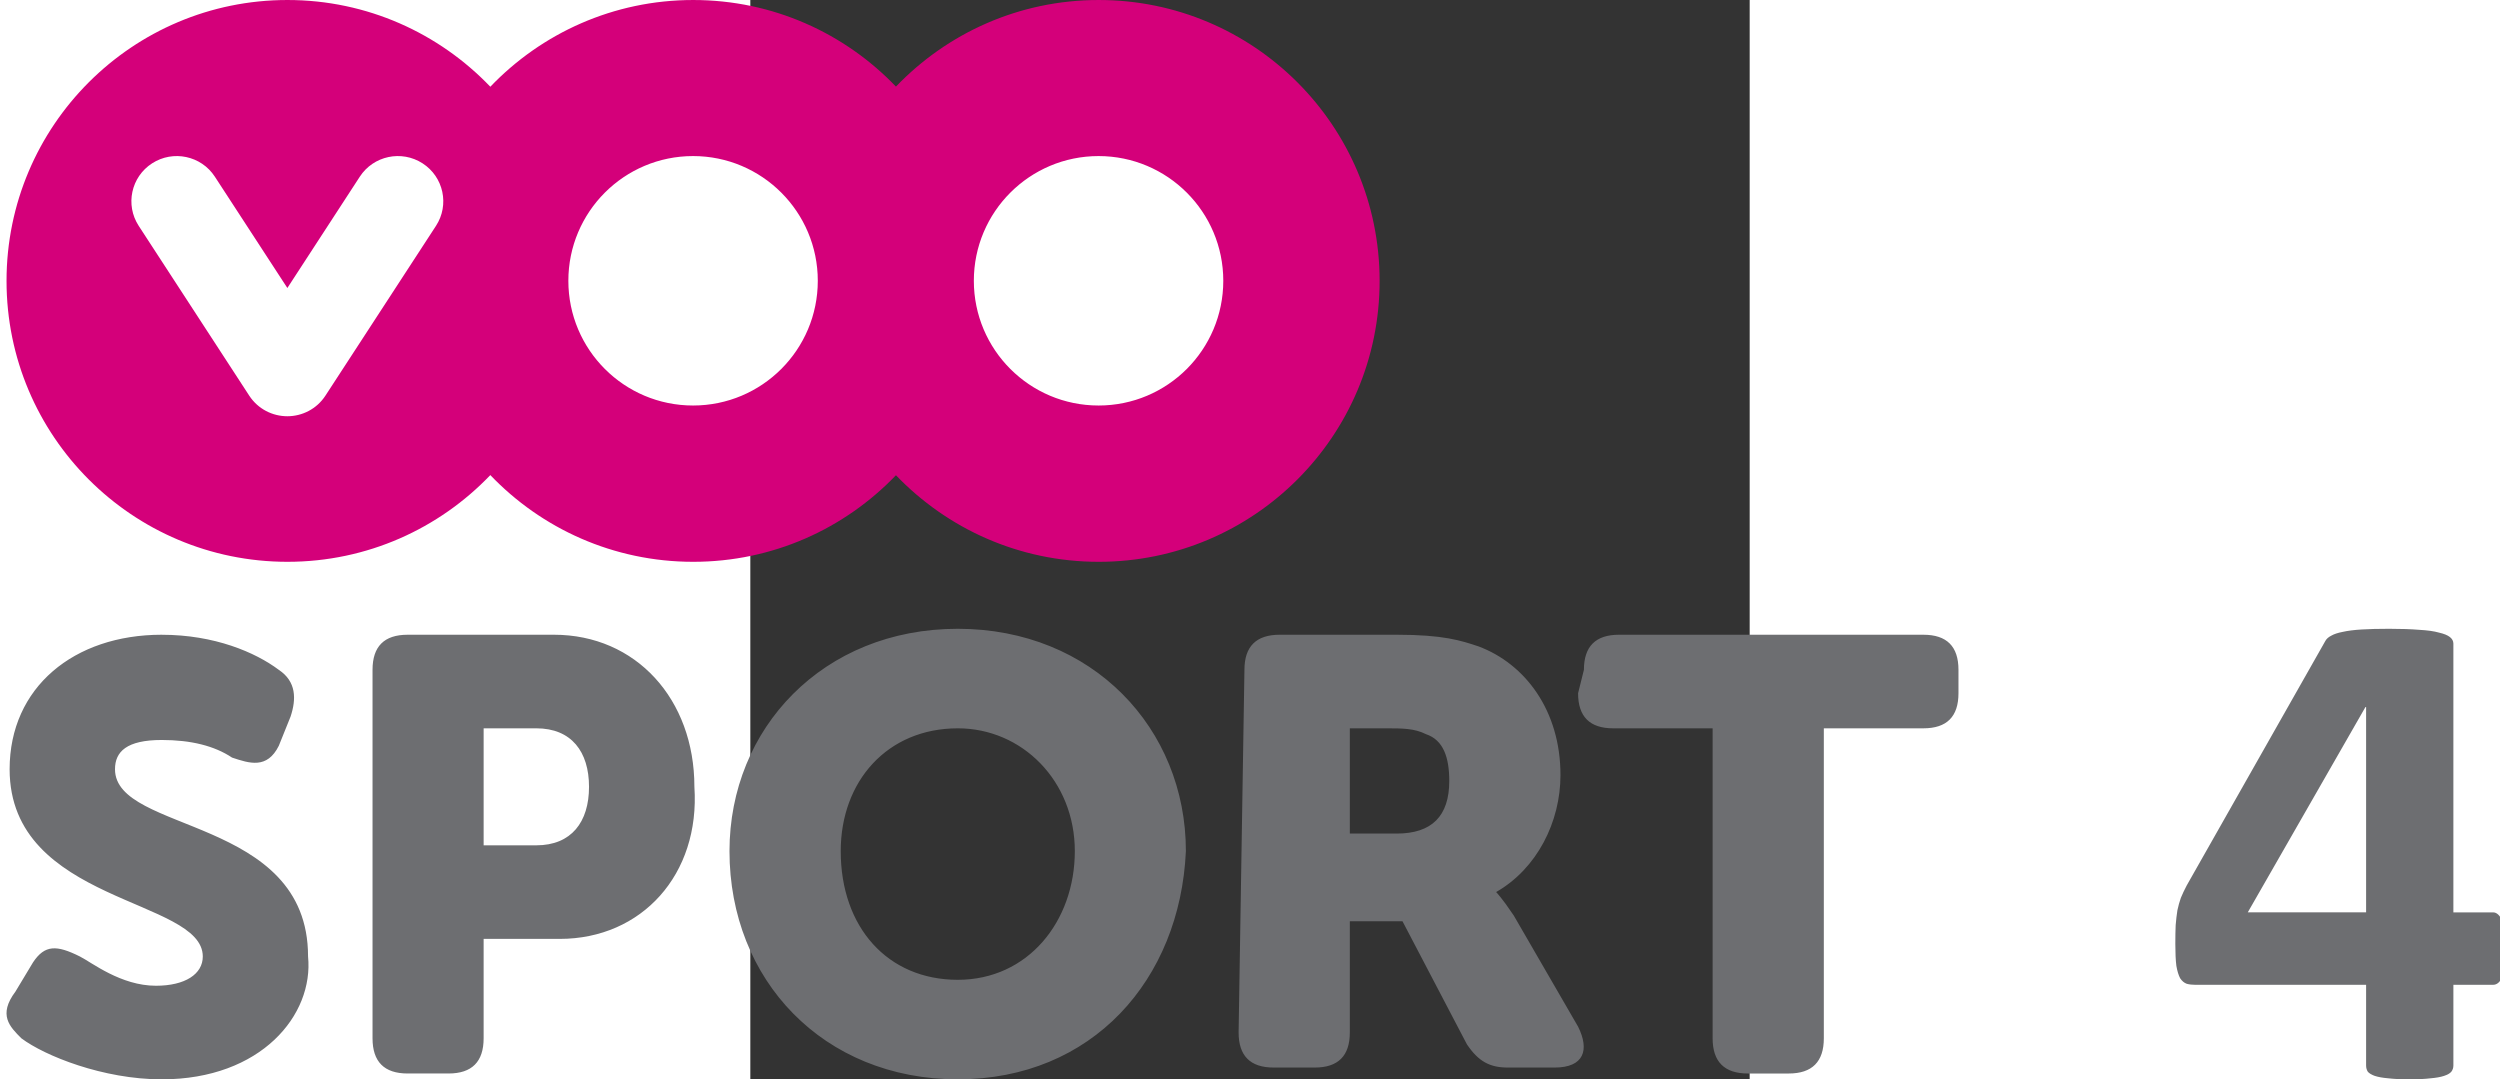 <svg width="259.28" height="111.94" viewBox="0 0 275.73 297.8" xmlns="http://www.w3.org/2000/svg">
    <rect x="0" y="0" width="275.73" height="297.8" fill="#333333" stroke="none"/>
    <path fill="#fff" stroke="#fff" stroke-width="3.233" d="M-177.58 37.535h322.04v79.97h-322.04z"/>
    <path d="M96.12.001c-21.998 0-41.835 9.175-55.942 23.894C26.078 9.176 6.238.001-15.76.001c-22.018 0-41.875 9.195-55.978 23.93C-85.845 9.196-105.701.001-127.713.001c-42.803 0-77.507 34.695-77.507 77.504 0 42.806 34.705 77.504 77.507 77.504 22.011 0 41.868-9.184 55.975-23.926 14.103 14.742 33.96 23.927 55.978 23.927 21.998 0 41.838-9.178 55.938-23.887 14.107 14.71 33.943 23.887 55.942 23.887 42.809 0 77.507-34.698 77.507-77.504 0-42.809-34.698-77.504-77.507-77.504M-86.73 62.315l-30.508 46.853c-2.401 3.682-6.412 5.677-10.502 5.68-4.107-.003-8.114-1.998-10.515-5.68l-30.501-46.853c-3.764-5.78-2.108-13.502 3.698-17.249 5.796-3.741 13.555-2.101 17.313 3.682l20.006 30.714 19.99-30.714c3.758-5.783 11.516-7.423 17.316-3.682 5.813 3.748 7.462 11.47 3.705 17.25m70.93 49.57c-19.01 0-34.41-15.4-34.41-34.417 0-18.999 15.4-34.409 34.41-34.409 19.005 0 34.412 15.41 34.412 34.41 0 19.014-15.4 34.415-34.412 34.415m111.88 0c-19.005 0-34.412-15.4-34.412-34.416 0-18.999 15.407-34.409 34.412-34.409s34.412 15.41 34.412 34.41c0 19.014-15.404 34.415-34.412 34.415" fill="#d4007a" stroke-width="3.325"/>
    <path d="M484.55 261.82q0 4.854-1.047 7.425-.952 2.474-2.665 2.474h-10.946v22.273q0 .952-.571 1.714-.571.666-2 1.142-1.427.476-3.711.666-2.285.286-5.902.286-3.427 0-5.806-.286-2.285-.19-3.712-.666-1.333-.476-1.904-1.142-.476-.762-.476-1.714V271.72h-47.117q-1.333 0-2.38-.285-1.047-.381-1.808-1.523-.666-1.238-1.047-3.427-.286-2.284-.286-5.997 0-3.046.095-5.235.19-2.284.476-4.093.381-1.808.952-3.427.667-1.618 1.618-3.426l38.265-67.487q.476-.857 1.619-1.428 1.142-.666 3.14-1.047 2.095-.476 5.236-.666t7.615-.19q4.854 0 8.28.285 3.428.19 5.426.761 2.095.476 3.046 1.238.952.761.952 1.808v74.15h10.946q1.523 0 2.57 2.38 1.142 2.284 1.142 7.71zm-38.741-66.725h-.19L413.16 251.73h32.649z" fill="#6d6e71" stroke-width="2.79"/>
    <path d="M57.228 173.49c-37.138 0-62.979 27.453-62.979 61.349 0 35.51 25.841 62.957 62.979 62.957s61.333-27.447 62.948-62.957c0-33.896-25.81-61.349-62.948-61.349zm-219.62 1.641c-24.22 0-41.976 14.508-41.976 37.106 0 37.125 53.297 35.53 53.297 51.671 0 4.844-4.857 8.07-12.93 8.07-9.688 0-17.742-6.453-20.972-8.07-6.459-3.227-9.7-3.24-12.93 1.61l-4.857 8.071c-4.844 6.456-1.59 9.667 1.64 12.894 6.459 4.844 22.58 11.318 38.727 11.318 27.45 0 41.982-17.78 40.367-33.922 0-38.739-53.266-33.883-53.266-51.639 0-4.844 3.21-8.07 12.9-8.07 8.073 0 14.55 1.628 19.394 4.856 4.844 1.616 9.67 3.209 12.9-3.246l3.248-8.07c1.614-4.844 1.596-9.667-3.249-12.894-6.459-4.838-17.762-9.678-32.294-9.678zm67.836 0c-6.459 0-9.682 3.221-9.682 9.678v101.67c0 6.458 3.223 9.71 9.682 9.71h11.29c6.459 0 9.682-3.252 9.682-9.71v-27.428h21.004c22.606 0 38.765-17.749 37.15-41.96 0-24.213-16.153-41.962-38.76-41.962zm240.6 0c-6.459 0-9.713 3.221-9.713 9.678l-1.609 100.06c0 6.458 3.223 9.679 9.682 9.679h11.322c6.459 0 9.682-3.221 9.682-9.679v-30.674h14.538l17.755 33.922c3.23 4.838 6.446 6.431 11.29 6.431h12.93c8.074 0 9.695-4.831 6.465-11.286l-17.755-30.674c-3.23-4.838-4.857-6.463-4.857-6.463 11.303-6.456 17.755-19.369 17.755-32.283 0-17.755-9.694-30.654-22.612-35.498-4.844-1.61-9.663-3.215-22.58-3.215zm93.633 0c-6.459 0-9.682 3.221-9.682 9.678l-1.608 6.463c0 6.458 3.223 9.679 9.682 9.679h27.437v85.529c0 6.457 3.254 9.71 9.713 9.71h11.29c6.458 0 9.682-3.252 9.682-9.71v-85.53h27.469c6.458 0 9.681-3.22 9.681-9.678v-6.463c0-6.457-3.223-9.678-9.681-9.678zm-313.26 25.82h14.539c9.688 0 14.538 6.456 14.538 16.141s-4.85 16.141-14.538 16.141h-14.539zm130.82 0c17.762 0 32.294 14.521 32.294 33.89S76.613 270.34 57.237 270.34s-32.294-14.515-32.294-35.498c0-19.369 12.918-33.89 32.294-33.89zm108.17 0h9.682c4.844 0 8.092-.009 11.322 1.61 4.844 1.617 6.433 6.47 6.433 12.927 0 9.683-4.818 14.502-14.507 14.502h-12.93z" fill="#6d6e71"/>
</svg>
